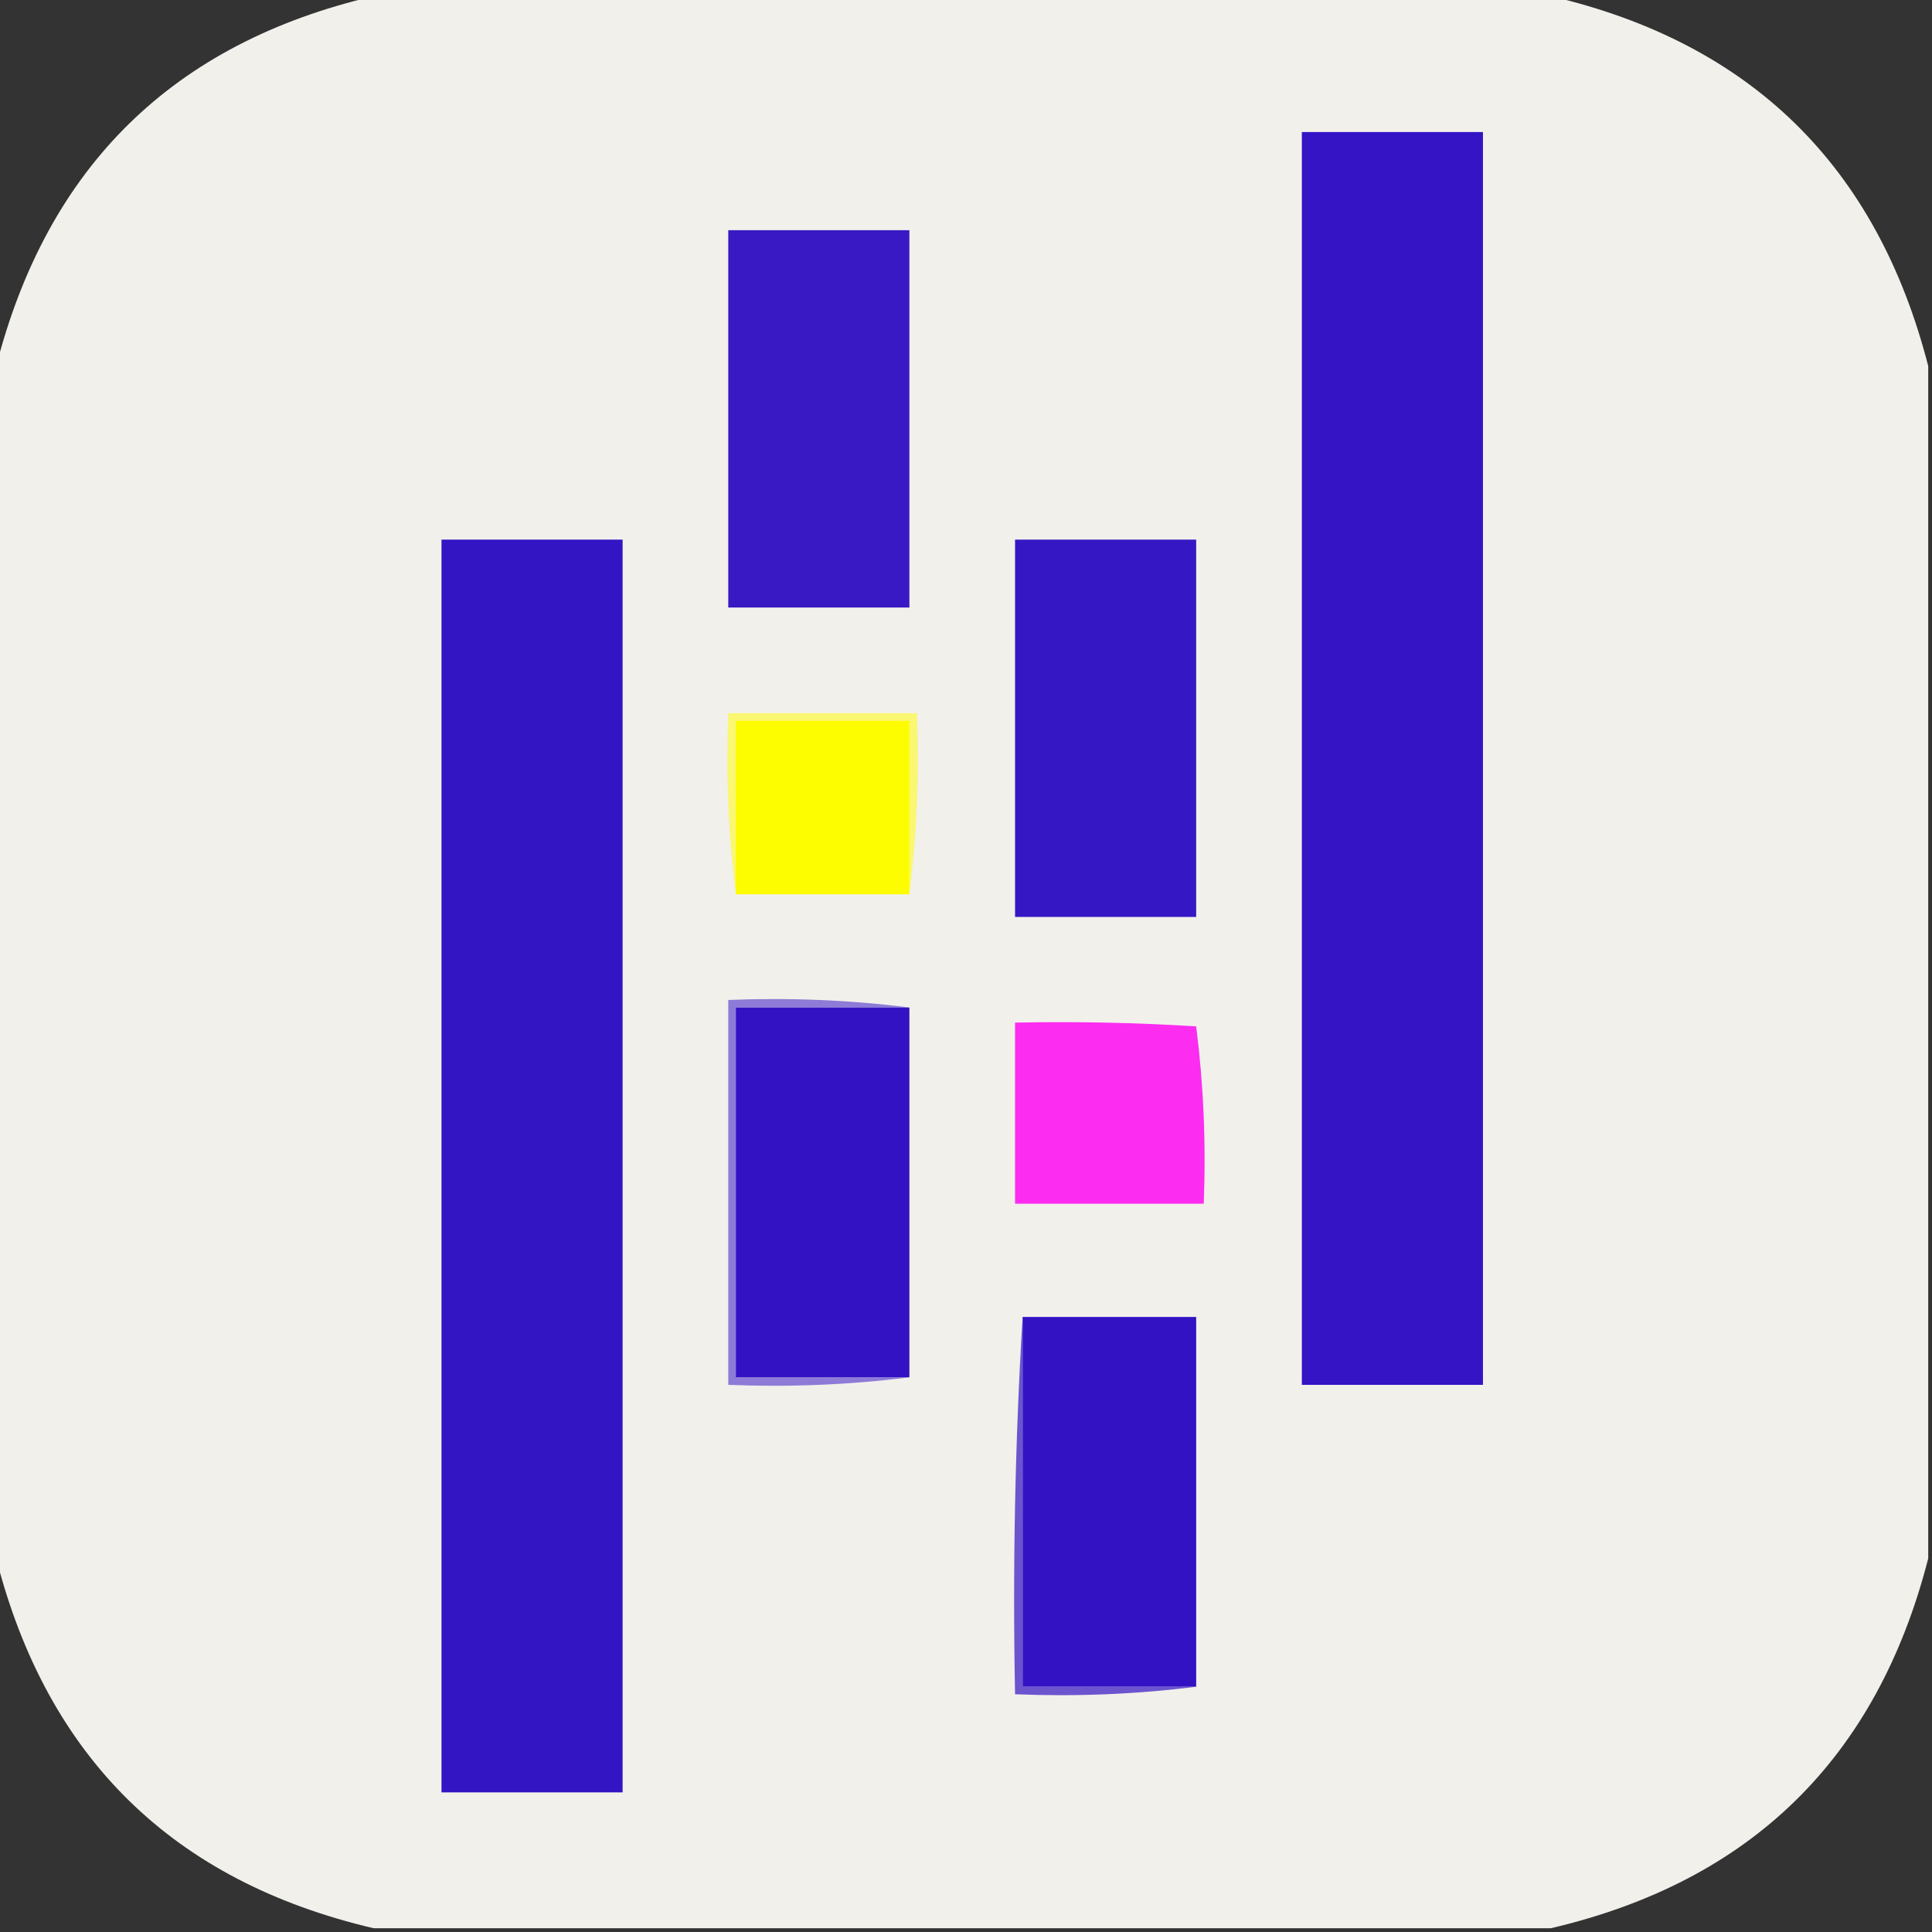 <?xml version="1.0" encoding="UTF-8"?>
<!DOCTYPE svg PUBLIC "-//W3C//DTD SVG 1.1//EN" "http://www.w3.org/Graphics/SVG/1.1/DTD/svg11.dtd">
<svg xmlns="http://www.w3.org/2000/svg" version="1.1" width="256px" height="256px" style="shape-rendering:geometricPrecision; text-rendering:geometricPrecision; image-rendering:optimizeQuality; fill-rule:evenodd; clip-rule:evenodd" xmlns:xlink="http://www.w3.org/1999/xlink">
<rect width="100%" height="100%" fill="#333333" stroke="none"/>
<g><path style="opacity:0.996" fill="#f3f1ec" d="M 49.5,-0.5 C 101.5,-0.5 153.5,-0.5 205.5,-0.5C 232.025,5.691 248.692,22.025 255.5,48.5C 255.5,101.167 255.5,153.833 255.5,206.5C 248.719,232.948 232.052,249.282 205.5,255.5C 153.5,255.5 101.5,255.5 49.5,255.5C 22.948,249.282 6.281,232.948 -0.5,206.5C -0.5,153.833 -0.5,101.167 -0.5,48.5C 6.308,22.025 22.975,5.691 49.5,-0.5 Z"/></g>
<g><path style="opacity:1" fill="#3414c4" d="M 172.5,17.5 C 180.5,17.5 188.5,17.5 196.5,17.5C 196.5,72.833 196.5,128.167 196.5,183.5C 188.5,183.5 180.5,183.5 172.5,183.5C 172.5,128.167 172.5,72.833 172.5,17.5 Z"/></g>
<g><path style="opacity:1" fill="#3819c4" d="M 96.5,30.5 C 104.5,30.5 112.5,30.5 120.5,30.5C 120.5,47.167 120.5,63.833 120.5,80.5C 112.5,80.5 104.5,80.5 96.5,80.5C 96.5,63.833 96.5,47.167 96.5,30.5 Z"/></g>
<g><path style="opacity:1" fill="#3415c4" d="M 58.5,71.5 C 66.5,71.5 74.5,71.5 82.5,71.5C 82.5,126.833 82.5,182.167 82.5,237.5C 74.5,237.5 66.5,237.5 58.5,237.5C 58.5,182.167 58.5,126.833 58.5,71.5 Z"/></g>
<g><path style="opacity:1" fill="#3617c4" d="M 134.5,71.5 C 142.5,71.5 150.5,71.5 158.5,71.5C 158.5,88.167 158.5,104.833 158.5,121.5C 150.5,121.5 142.5,121.5 134.5,121.5C 134.5,104.833 134.5,88.167 134.5,71.5 Z"/></g>
<g><path style="opacity:1" fill="#faf772" d="M 120.5,118.5 C 120.5,110.833 120.5,103.167 120.5,95.5C 112.833,95.5 105.167,95.5 97.5,95.5C 97.5,103.167 97.5,110.833 97.5,118.5C 96.508,110.684 96.174,102.684 96.5,94.5C 104.833,94.5 113.167,94.5 121.5,94.5C 121.826,102.684 121.492,110.684 120.5,118.5 Z"/></g>
<g><path style="opacity:1" fill="#fefd00" d="M 120.5,118.5 C 112.833,118.5 105.167,118.5 97.5,118.5C 97.5,110.833 97.5,103.167 97.5,95.5C 105.167,95.5 112.833,95.5 120.5,95.5C 120.5,103.167 120.5,110.833 120.5,118.5 Z"/></g>
<g><path style="opacity:1" fill="#8d7bd7" d="M 120.5,133.5 C 112.833,133.5 105.167,133.5 97.5,133.5C 97.5,149.833 97.5,166.167 97.5,182.5C 105.167,182.5 112.833,182.5 120.5,182.5C 112.684,183.492 104.684,183.826 96.5,183.5C 96.5,166.5 96.5,149.5 96.5,132.5C 104.684,132.174 112.684,132.508 120.5,133.5 Z"/></g>
<g><path style="opacity:1" fill="#3312c4" d="M 120.5,133.5 C 120.5,149.833 120.5,166.167 120.5,182.5C 112.833,182.5 105.167,182.5 97.5,182.5C 97.5,166.167 97.5,149.833 97.5,133.5C 105.167,133.5 112.833,133.5 120.5,133.5 Z"/></g>
<g><path style="opacity:1" fill="#fd2cf1" d="M 134.5,135.5 C 142.507,135.334 150.507,135.5 158.5,136C 159.482,143.747 159.815,151.58 159.5,159.5C 151.167,159.5 142.833,159.5 134.5,159.5C 134.5,151.5 134.5,143.5 134.5,135.5 Z"/></g>
<g><path style="opacity:1" fill="#6c54cf" d="M 135.5,174.5 C 135.5,190.833 135.5,207.167 135.5,223.5C 143.167,223.5 150.833,223.5 158.5,223.5C 150.684,224.492 142.684,224.826 134.5,224.5C 134.17,207.658 134.503,190.992 135.5,174.5 Z"/></g>
<g><path style="opacity:1" fill="#3312c4" d="M 135.5,174.5 C 143.167,174.5 150.833,174.5 158.5,174.5C 158.5,190.833 158.5,207.167 158.5,223.5C 150.833,223.5 143.167,223.5 135.5,223.5C 135.5,207.167 135.5,190.833 135.5,174.5 Z"/></g>
</svg>